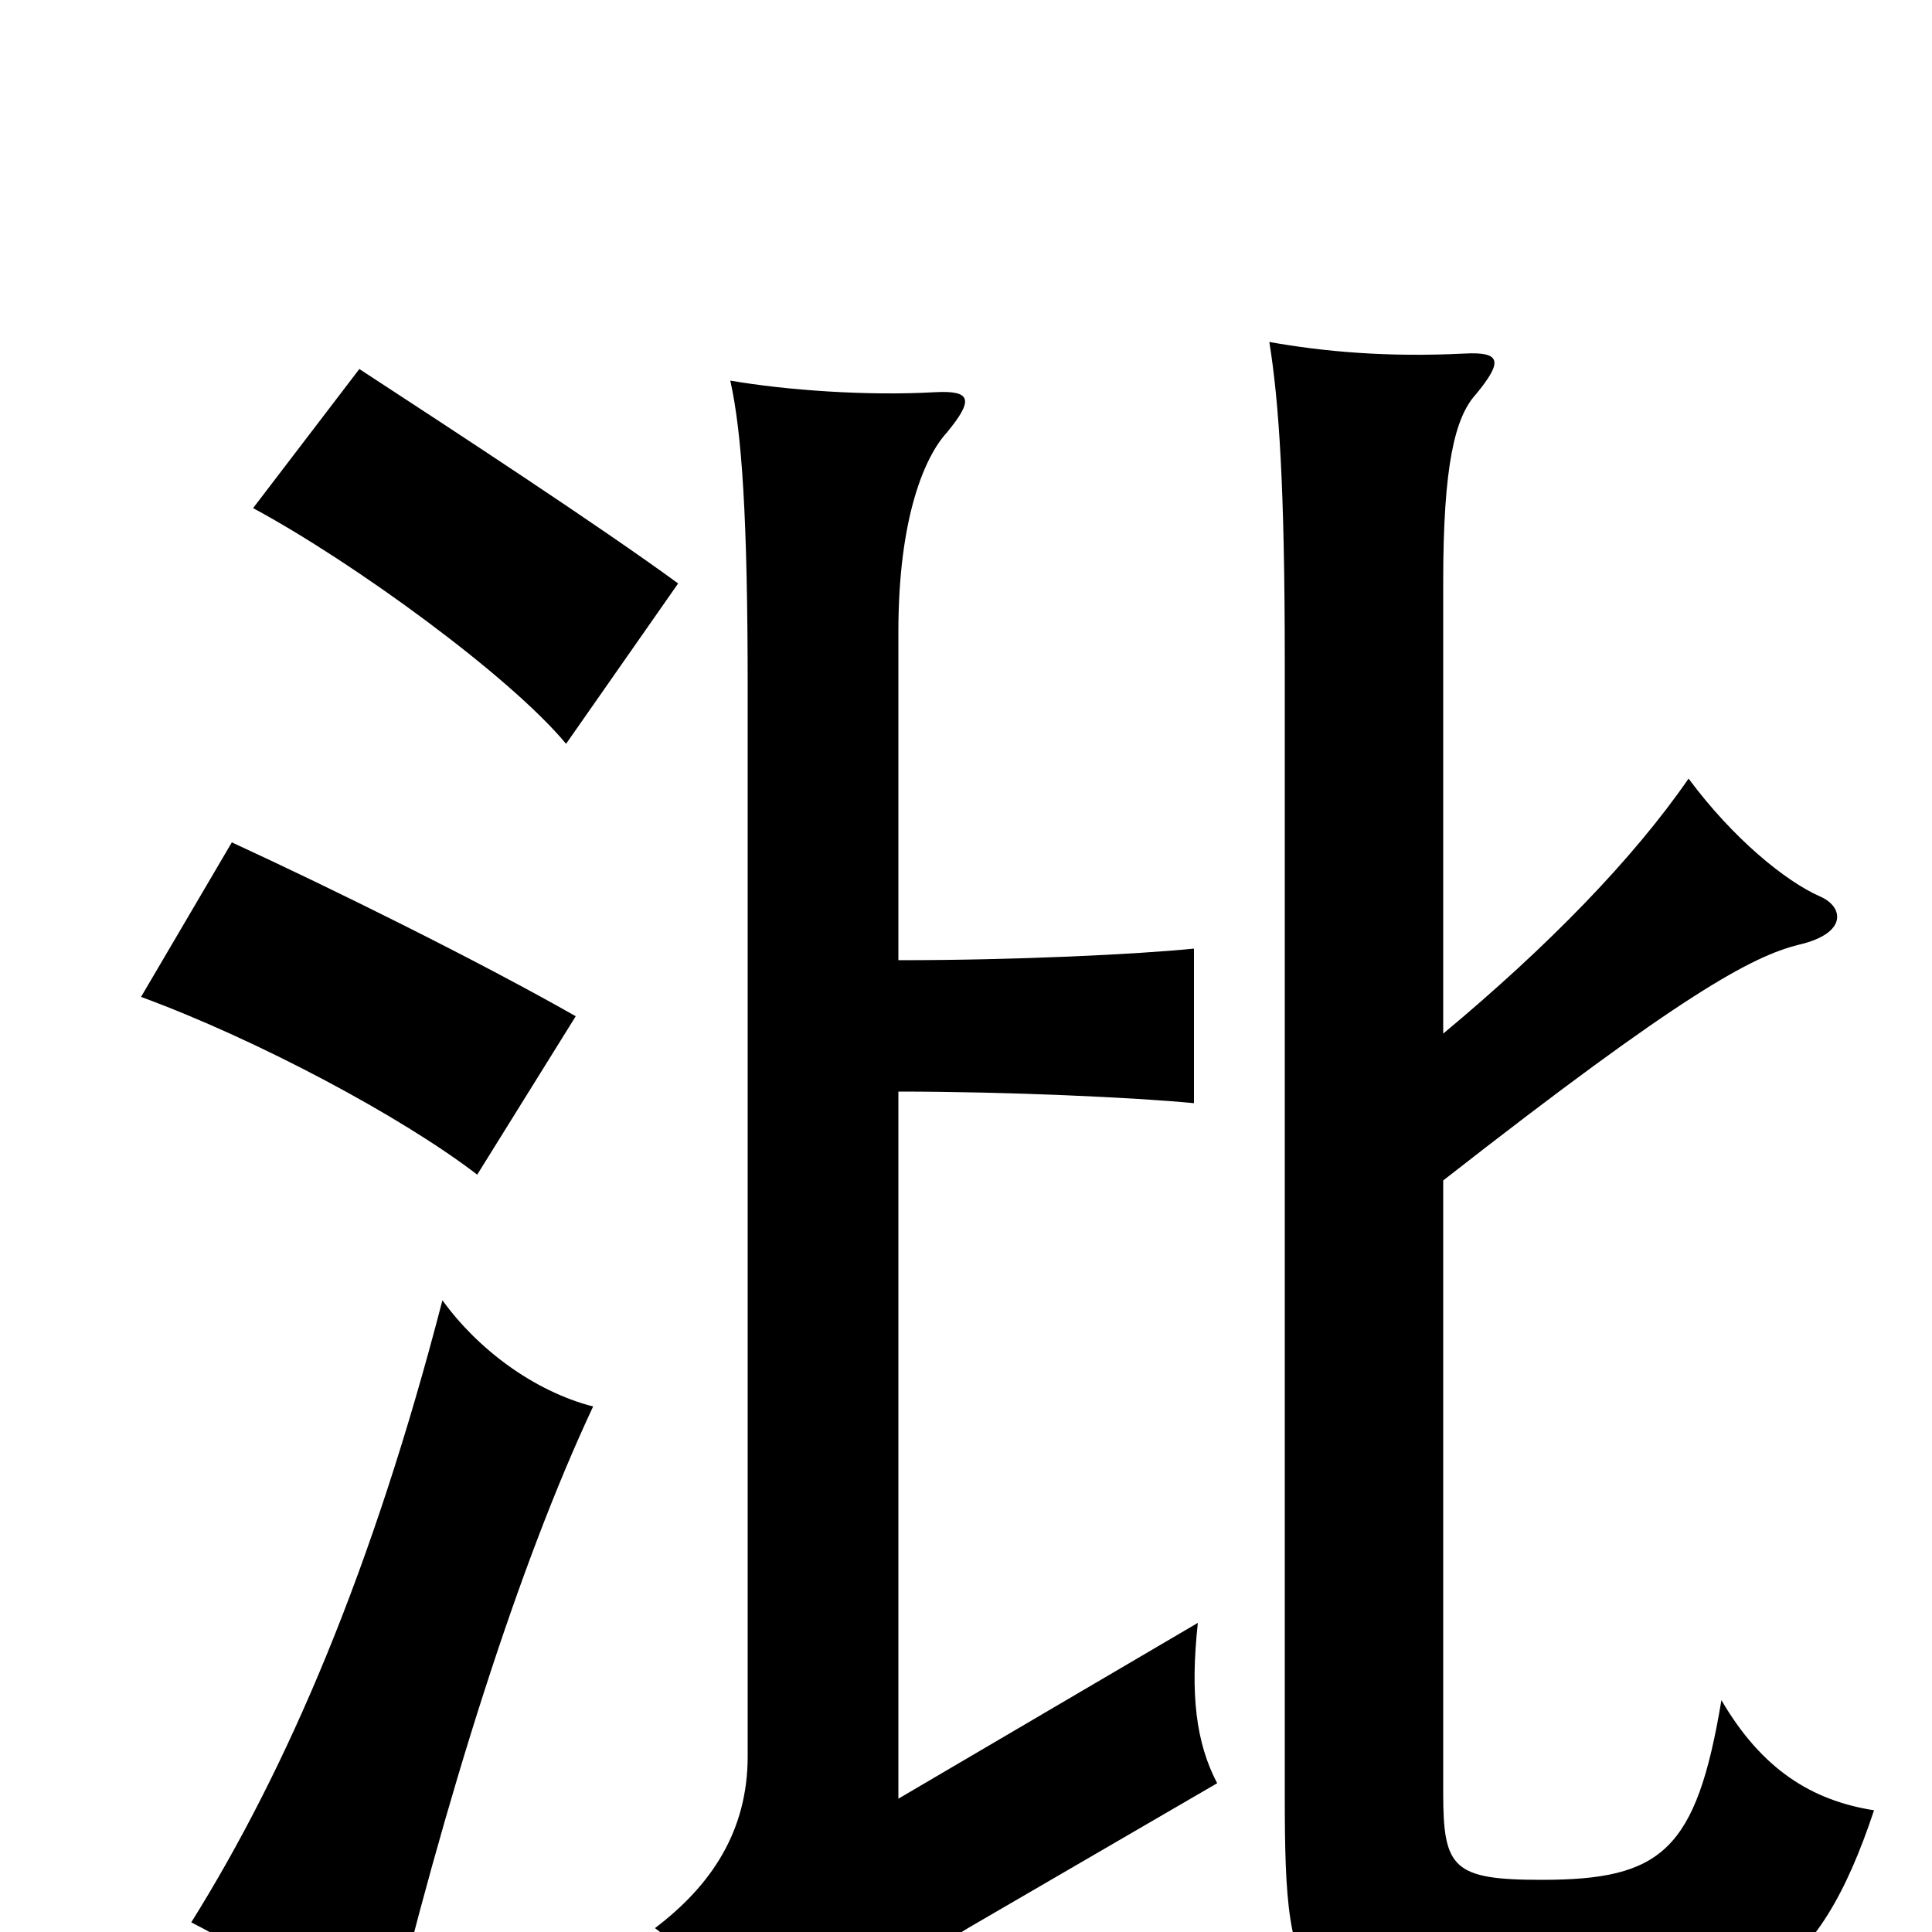 <svg xmlns="http://www.w3.org/2000/svg" viewBox="0 -1000 1000 1000">
	<path fill="#000000" d="M465 -435C521 -435 587 -432 618 -429V-509C588 -506 526 -503 465 -503V-673C465 -733 479 -764 490 -776C504 -793 503 -798 484 -797C449 -795 407 -798 378 -803C384 -776 387 -732 387 -643V-91C387 -52 368 -24 339 -2C365 17 389 44 408 79C431 47 471 16 501 -2L630 -77C619 -98 616 -123 620 -160L465 -69ZM747 -389C871 -486 907 -505 931 -511C957 -517 954 -531 942 -536C924 -544 897 -566 874 -597C845 -555 801 -510 747 -465V-699C747 -759 753 -784 764 -796C778 -813 777 -818 758 -817C718 -815 685 -818 657 -823C662 -792 665 -748 665 -657V-71C665 37 671 49 797 49C905 49 941 24 970 -63C938 -68 912 -84 891 -120C878 -42 860 -27 798 -27C752 -27 747 -33 747 -72ZM307 -272C276 -280 247 -302 229 -327C193 -188 149 -85 99 -5C134 13 163 33 198 65C231 -72 269 -191 307 -272ZM298 -474C247 -503 172 -540 120 -564L73 -484C133 -462 208 -422 247 -392ZM351 -698C310 -728 235 -777 186 -809L131 -737C183 -709 264 -650 293 -615Z"/>
</svg>